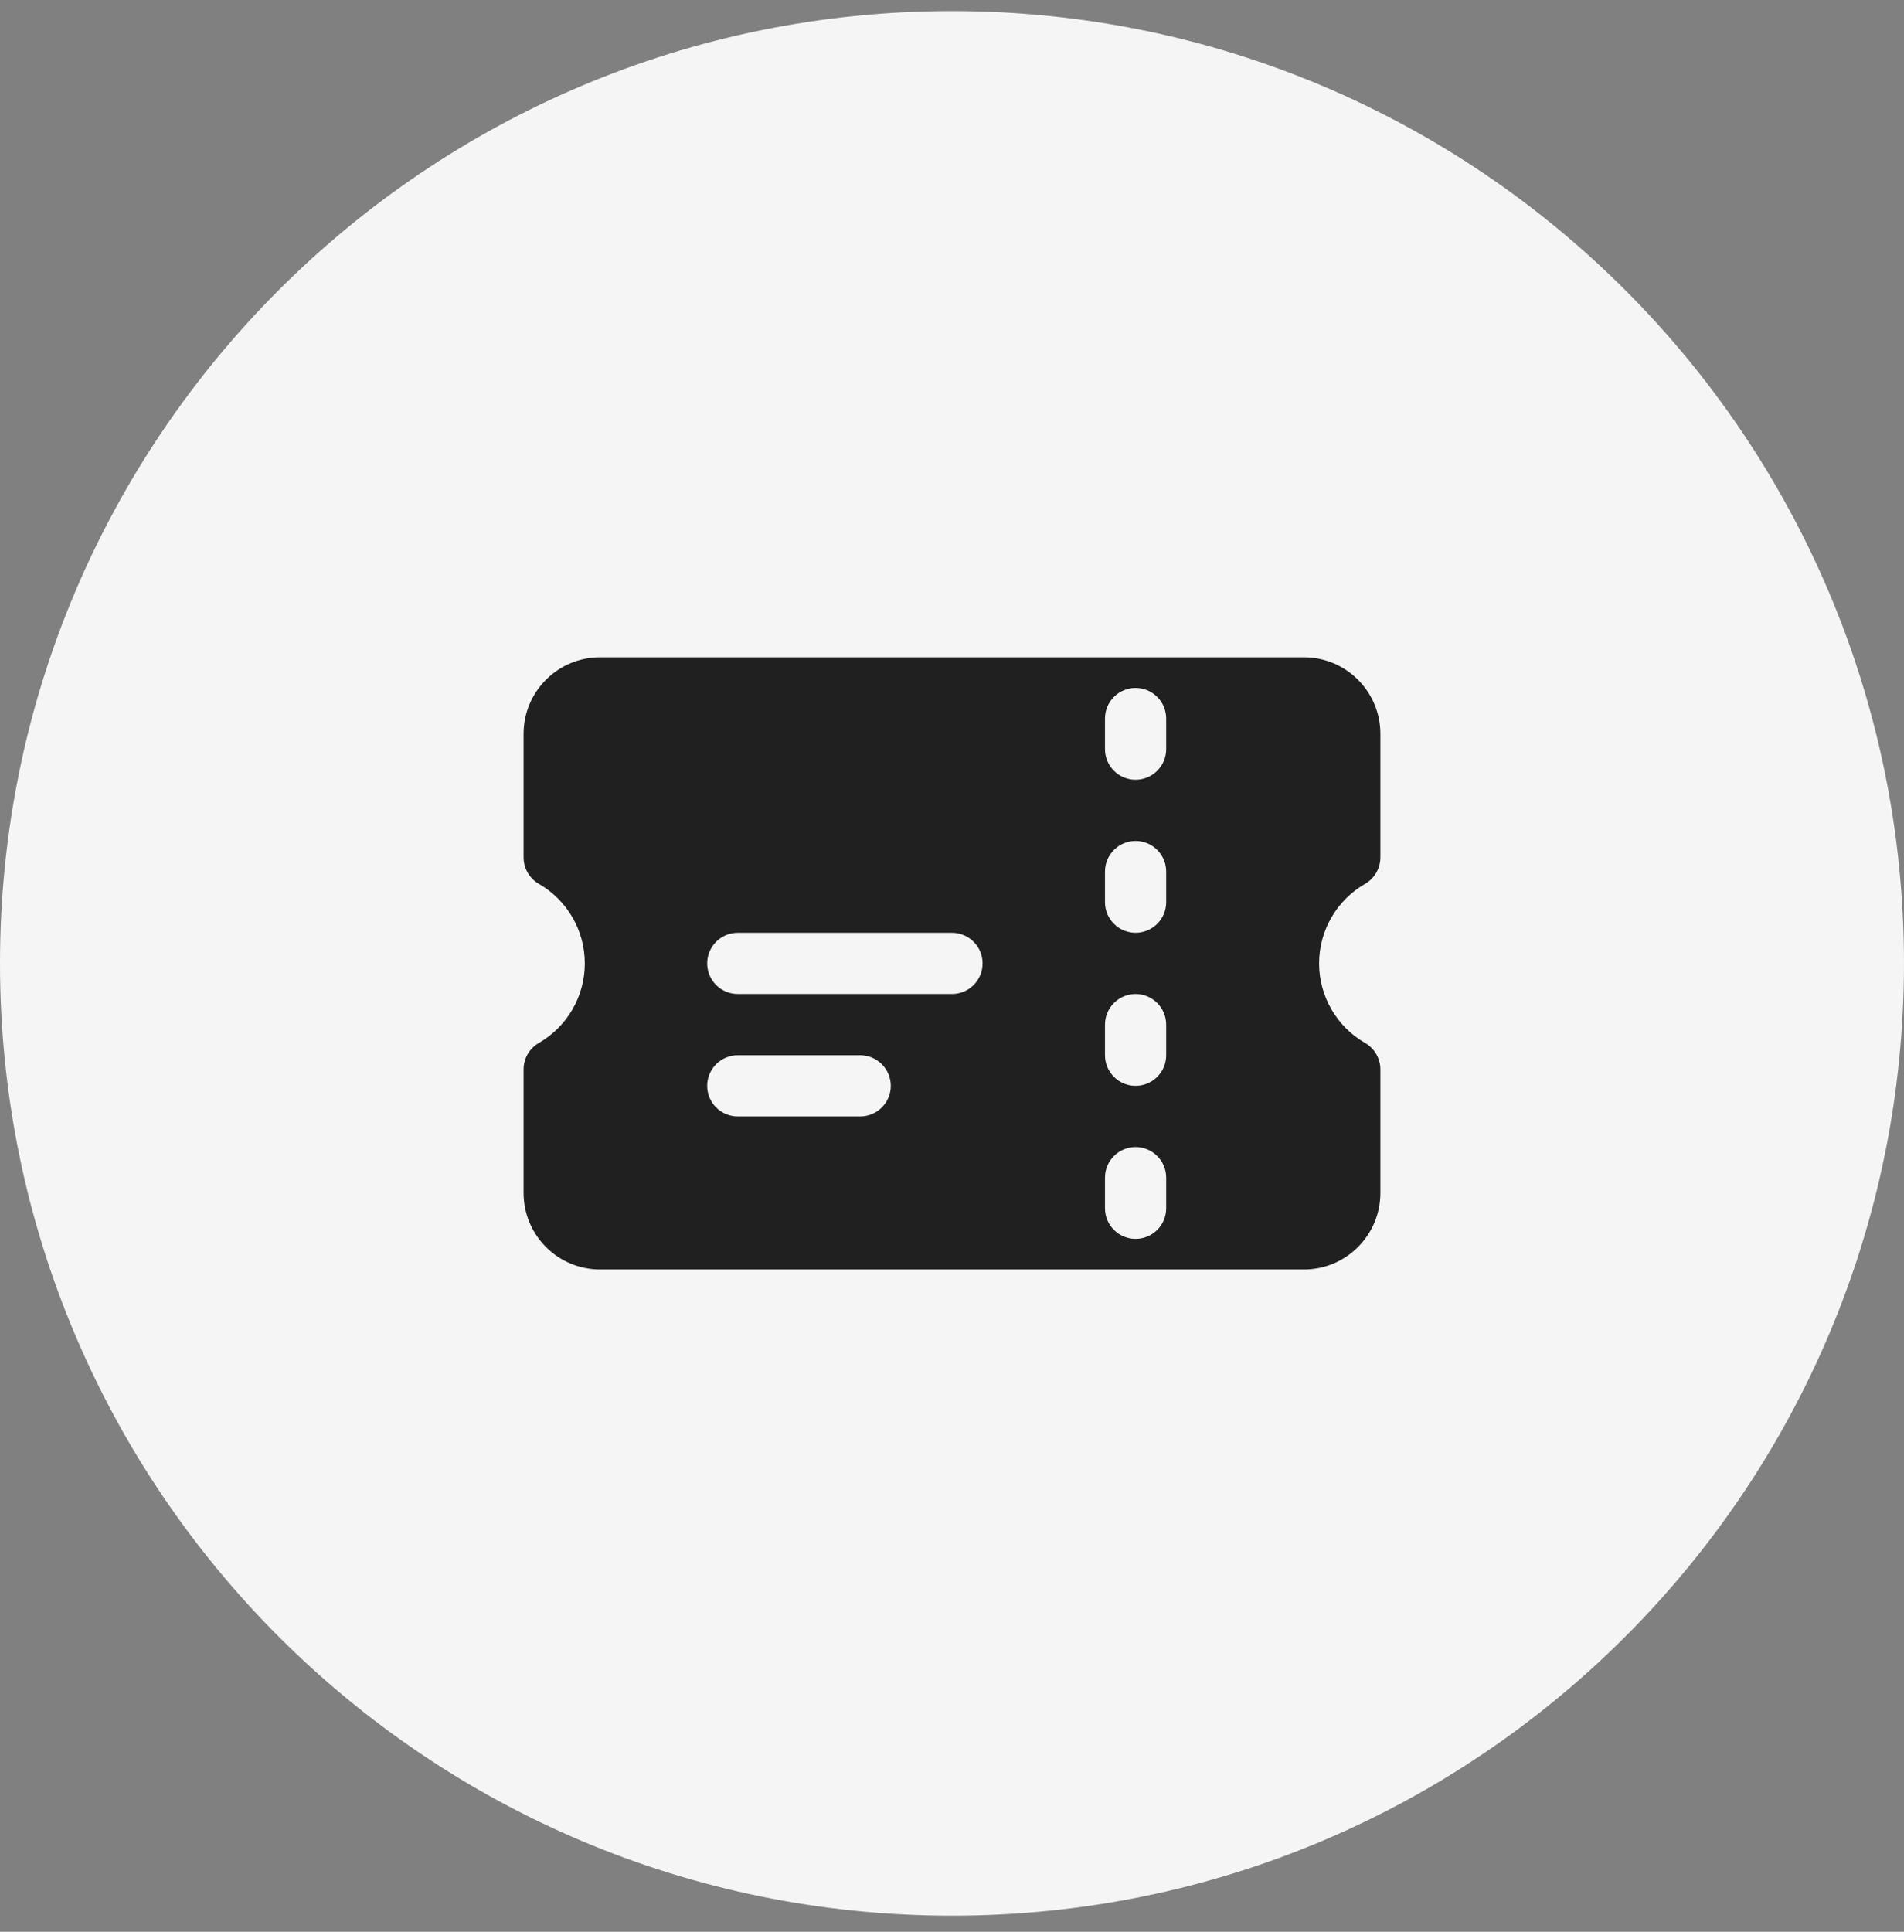 <svg width="70" height="71" viewBox="0 0 70 71" fill="none" xmlns="http://www.w3.org/2000/svg">
<rect x="0" y="0" width="70" height="71" fill="#808080" stroke="none"/>
<g clip-path="url(#clip0_1530_795)">
<path d="M70 35.408C70 16.078 54.33 0.408 35 0.408C15.67 0.408 0 16.078 0 35.408C0 54.738 15.67 70.408 35 70.408C54.33 70.408 70 54.738 70 35.408Z" fill="#F5F5F5"/>
<path fill-rule="evenodd" clip-rule="evenodd" d="M19.25 26.971C19.25 25.417 20.51 24.158 22.062 24.158H47.938C49.49 24.158 50.75 25.418 50.75 26.971V31.51C50.75 31.707 50.698 31.901 50.599 32.073C50.501 32.244 50.359 32.386 50.188 32.485C49.674 32.781 49.247 33.206 48.95 33.72C48.654 34.233 48.497 34.815 48.497 35.408C48.497 36.001 48.654 36.583 48.95 37.097C49.247 37.61 49.674 38.036 50.188 38.332C50.359 38.431 50.501 38.573 50.599 38.744C50.698 38.915 50.75 39.109 50.75 39.307V43.846C50.75 45.398 49.49 46.658 47.938 46.658H22.062C21.317 46.658 20.601 46.362 20.074 45.834C19.546 45.307 19.25 44.592 19.25 43.846V39.307C19.25 39.109 19.301 38.915 19.4 38.744C19.498 38.573 19.64 38.431 19.811 38.332C20.325 38.036 20.752 37.61 21.048 37.097C21.345 36.583 21.501 36.001 21.501 35.408C21.501 34.815 21.345 34.233 21.048 33.72C20.752 33.206 20.325 32.781 19.811 32.485C19.64 32.386 19.498 32.243 19.4 32.072C19.301 31.901 19.25 31.707 19.25 31.51V26.971ZM41.75 25.283C42.048 25.283 42.334 25.402 42.545 25.613C42.757 25.824 42.875 26.11 42.875 26.408V27.533C42.875 27.832 42.757 28.118 42.545 28.329C42.334 28.54 42.048 28.658 41.75 28.658C41.452 28.658 41.166 28.54 40.955 28.329C40.743 28.118 40.625 27.832 40.625 27.533V26.408C40.625 26.11 40.743 25.824 40.955 25.613C41.166 25.402 41.452 25.283 41.75 25.283ZM42.875 32.033C42.875 31.735 42.757 31.449 42.545 31.238C42.334 31.027 42.048 30.908 41.75 30.908C41.452 30.908 41.166 31.027 40.955 31.238C40.743 31.449 40.625 31.735 40.625 32.033V33.158C40.625 33.457 40.743 33.743 40.955 33.954C41.166 34.165 41.452 34.283 41.75 34.283C42.048 34.283 42.334 34.165 42.545 33.954C42.757 33.743 42.875 33.457 42.875 33.158V32.033ZM41.75 36.533C42.048 36.533 42.334 36.652 42.545 36.863C42.757 37.074 42.875 37.36 42.875 37.658V38.783C42.875 39.082 42.757 39.368 42.545 39.579C42.334 39.79 42.048 39.908 41.75 39.908C41.452 39.908 41.166 39.79 40.955 39.579C40.743 39.368 40.625 39.082 40.625 38.783V37.658C40.625 37.36 40.743 37.074 40.955 36.863C41.166 36.652 41.452 36.533 41.75 36.533ZM42.875 43.283C42.875 42.985 42.757 42.699 42.545 42.488C42.334 42.277 42.048 42.158 41.75 42.158C41.452 42.158 41.166 42.277 40.955 42.488C40.743 42.699 40.625 42.985 40.625 43.283V44.408C40.625 44.707 40.743 44.993 40.955 45.204C41.166 45.415 41.452 45.533 41.75 45.533C42.048 45.533 42.334 45.415 42.545 45.204C42.757 44.993 42.875 44.707 42.875 44.408V43.283ZM26 35.408C26 35.11 26.119 34.824 26.329 34.613C26.541 34.402 26.827 34.283 27.125 34.283H35C35.298 34.283 35.584 34.402 35.795 34.613C36.007 34.824 36.125 35.11 36.125 35.408C36.125 35.707 36.007 35.993 35.795 36.204C35.584 36.415 35.298 36.533 35 36.533H27.125C26.827 36.533 26.541 36.415 26.329 36.204C26.119 35.993 26 35.707 26 35.408ZM27.125 38.783C26.827 38.783 26.541 38.902 26.329 39.113C26.119 39.324 26 39.61 26 39.908C26 40.207 26.119 40.493 26.329 40.704C26.541 40.915 26.827 41.033 27.125 41.033H31.625C31.923 41.033 32.209 40.915 32.42 40.704C32.632 40.493 32.75 40.207 32.75 39.908C32.75 39.61 32.632 39.324 32.42 39.113C32.209 38.902 31.923 38.783 31.625 38.783H27.125Z" fill="#202020"/>
</g>
<defs>
<clipPath id="clip0_1530_795">
<rect width="70" height="70" fill="white" transform="translate(0 0.408)"/>
</clipPath>
</defs>
</svg>
